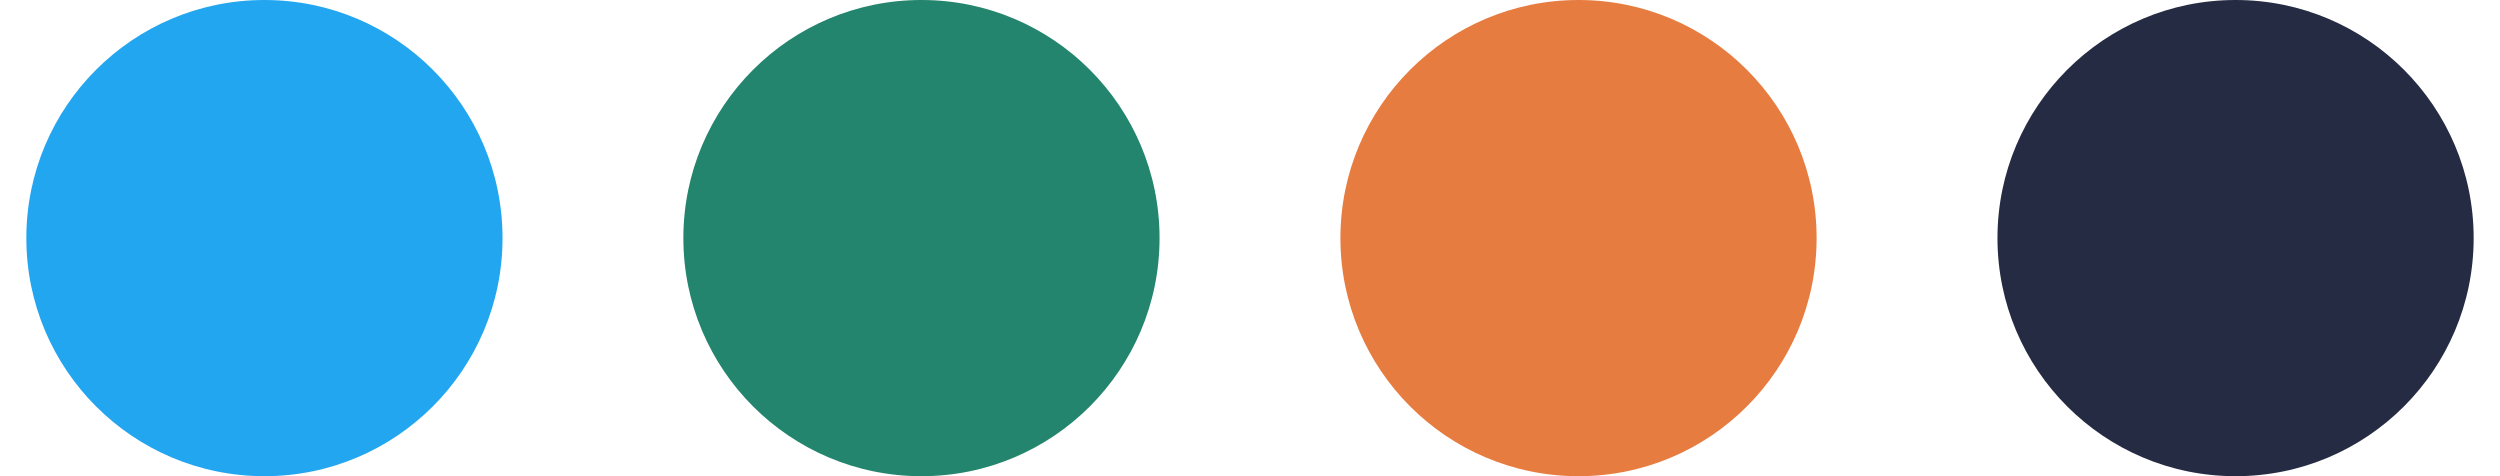 <svg width="84" height="16" viewBox="0 0 84 16" fill="none" xmlns="http://www.w3.org/2000/svg">
<circle cx="8.885" cy="8" r="8" fill="#23A6F0"/>
<circle cx="30.961" cy="8" r="8" fill="#23856D"/>
<circle cx="53.038" cy="8" r="8" fill="#E77C40"/>
<circle cx="75.115" cy="8" r="8" fill="#252B42"/>
</svg>

